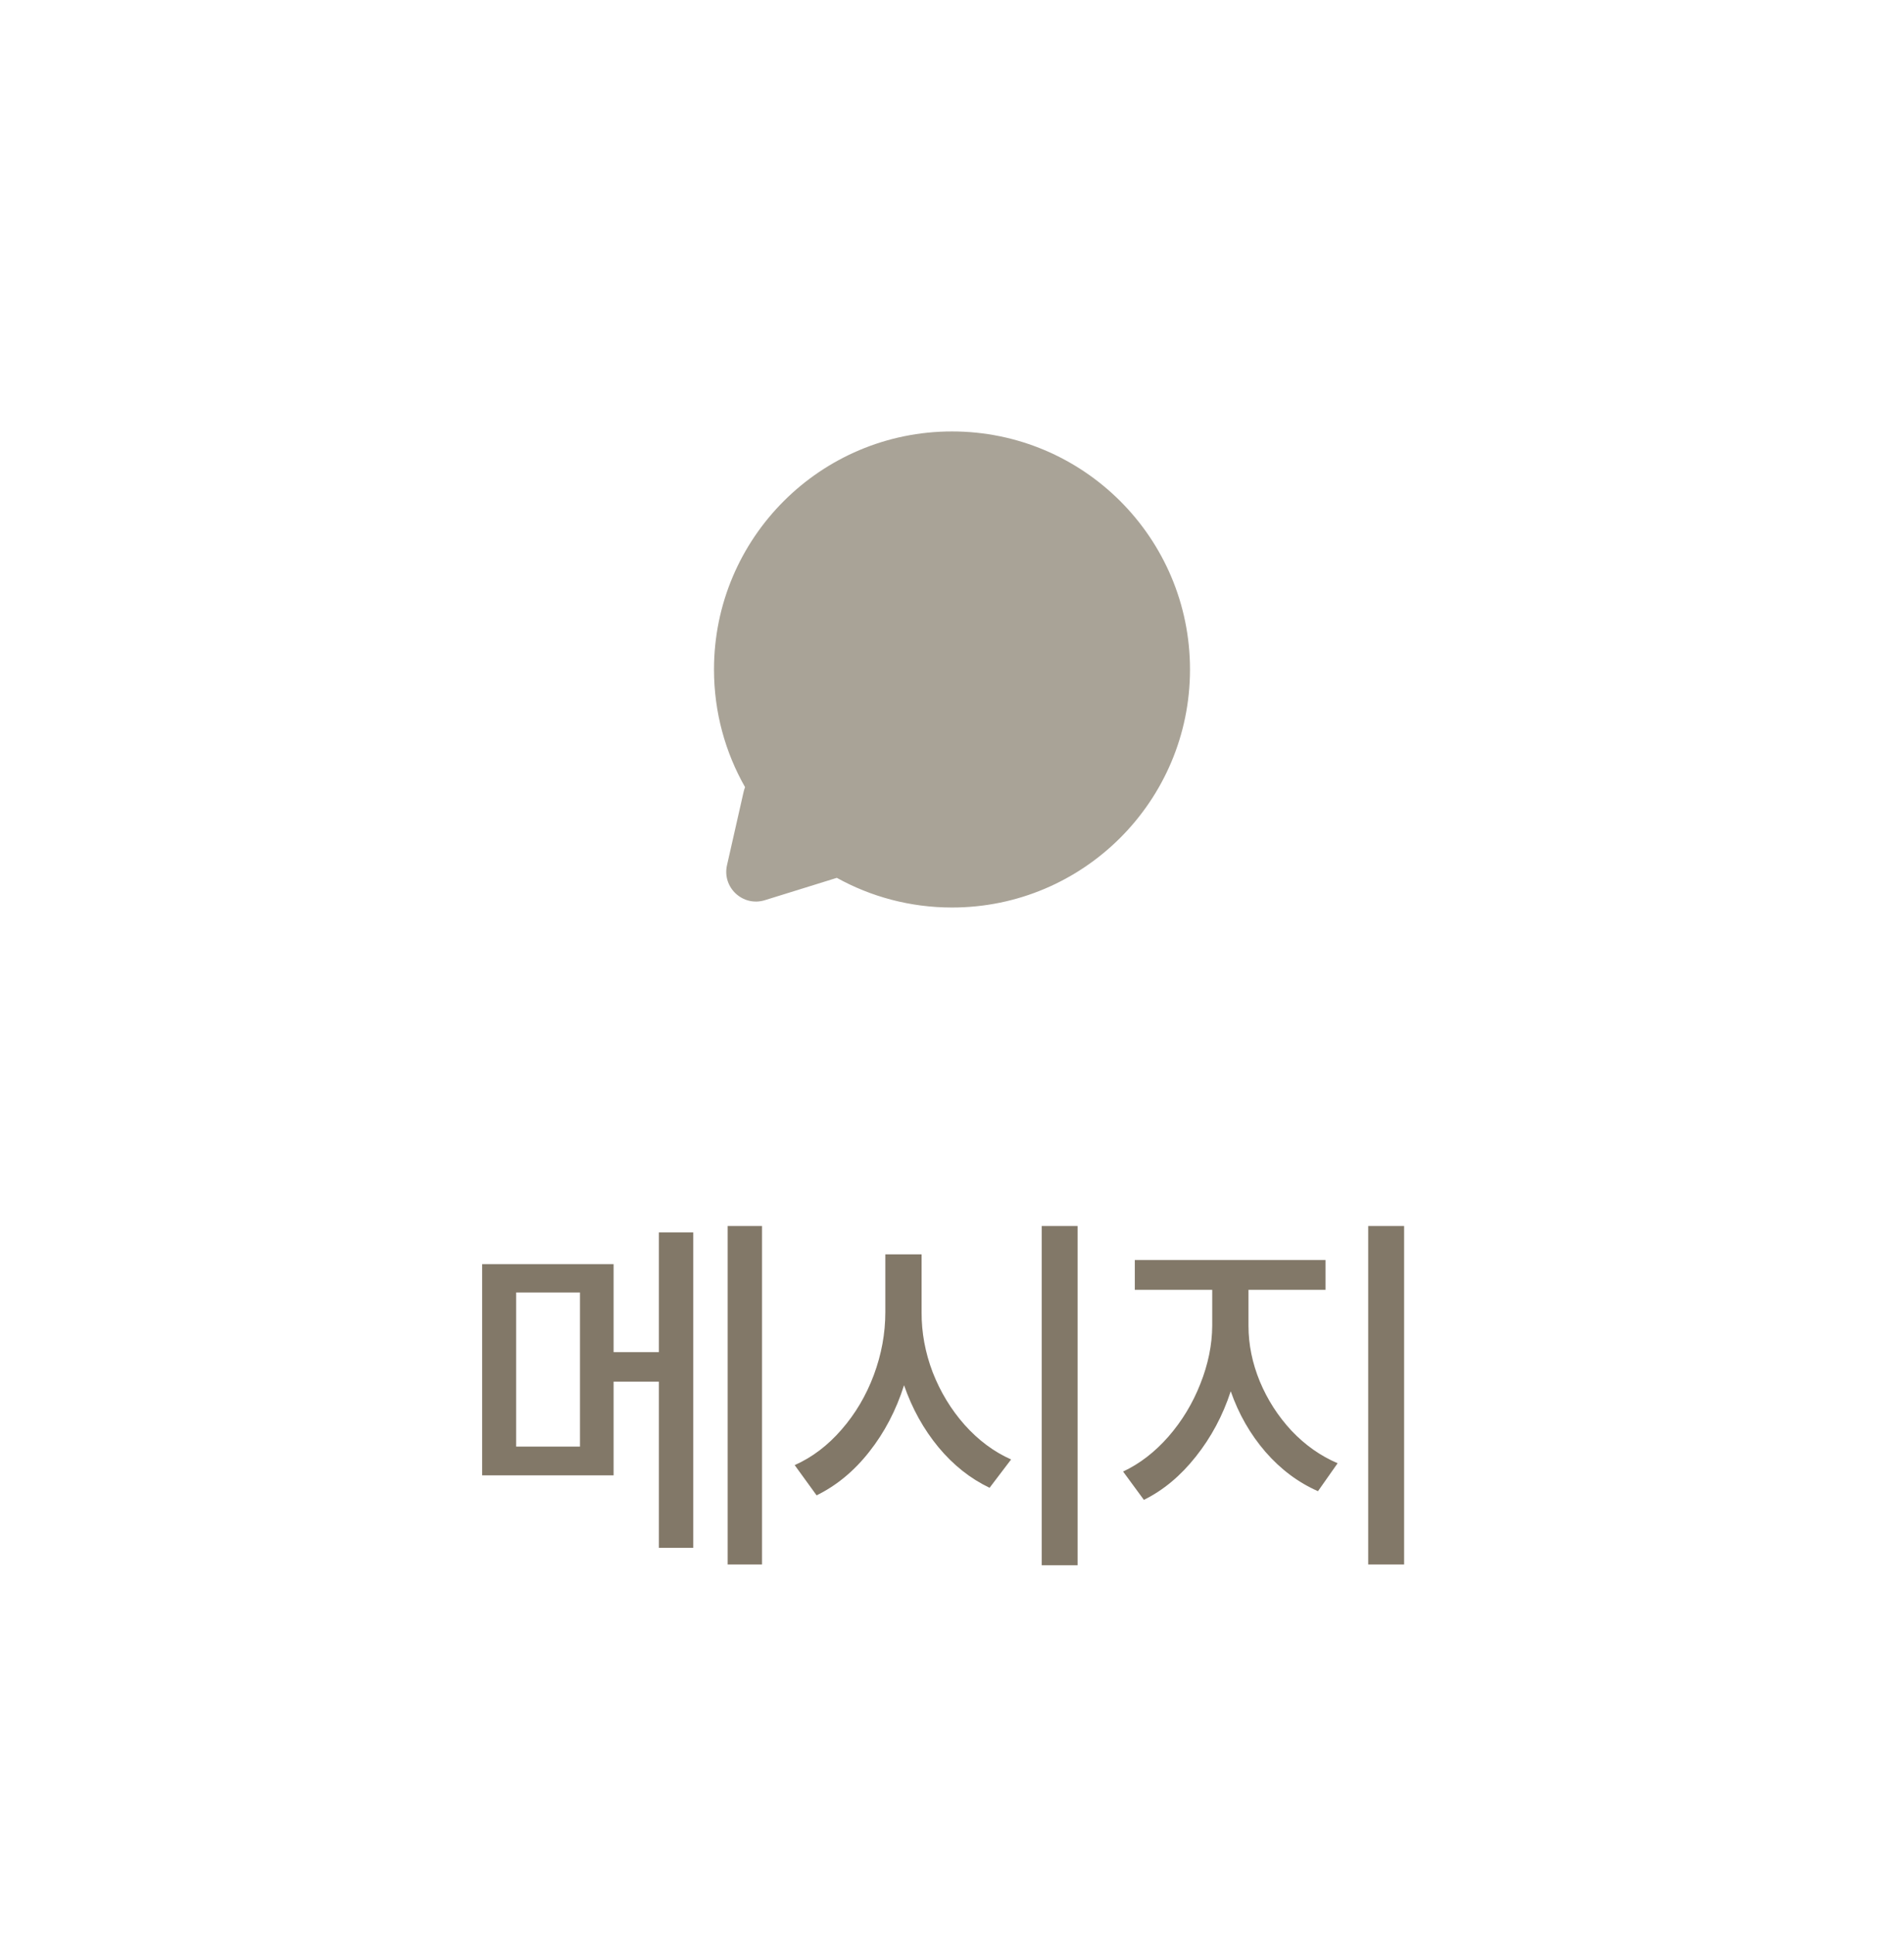 <svg width="64" height="65" viewBox="0 0 64 65" fill="none" xmlns="http://www.w3.org/2000/svg">
<g clip-path="url(#clip0_770_1286)">
<path fill-rule="evenodd" clip-rule="evenodd" d="M32 30.5C36.418 30.5 40 26.918 40 22.5C40 18.082 36.418 14.5 32 14.5C27.582 14.5 24 18.082 24 22.5C24 23.939 24.38 25.288 25.044 26.455C25.025 26.504 25.008 26.556 24.996 26.61L24.437 29.078C24.267 29.829 24.973 30.482 25.709 30.254L28.125 29.504C28.126 29.504 28.128 29.503 28.129 29.503C29.276 30.138 30.596 30.5 32 30.5Z" fill="#A9A397"/>
</g>
<path d="M20.625 45.444H22.148V41.42H23.303V52.02H22.148V46.435H20.625V49.583H16.207V42.486H20.625V45.444ZM17.349 48.618H19.495V43.438H17.349V48.618ZM25.614 52.579H24.459V41.204H25.614V52.579ZM30.978 44.099C30.974 44.784 31.099 45.459 31.352 46.123C31.611 46.784 31.968 47.372 32.425 47.888C32.887 48.404 33.407 48.792 33.987 49.05L33.263 50.002C32.616 49.693 32.042 49.238 31.543 48.637C31.044 48.032 30.659 47.338 30.388 46.555C30.121 47.397 29.732 48.142 29.22 48.79C28.712 49.437 28.122 49.926 27.449 50.256L26.712 49.24C27.301 48.978 27.825 48.58 28.287 48.047C28.752 47.514 29.114 46.902 29.372 46.212C29.63 45.518 29.759 44.814 29.759 44.099V42.156H30.978V44.099ZM36.221 52.605H35.015V41.204H36.221V52.605ZM41.966 44.556C41.966 45.186 42.093 45.81 42.347 46.428C42.605 47.046 42.961 47.598 43.413 48.085C43.87 48.567 44.387 48.931 44.962 49.177L44.302 50.116C43.638 49.824 43.049 49.384 42.537 48.796C42.025 48.203 41.636 47.524 41.369 46.758C41.103 47.575 40.711 48.307 40.195 48.955C39.683 49.602 39.101 50.087 38.45 50.408L37.751 49.456C38.31 49.194 38.818 48.802 39.275 48.282C39.732 47.757 40.089 47.167 40.347 46.511C40.61 45.851 40.743 45.199 40.747 44.556V43.35H38.145V42.347H44.556V43.35H41.966V44.556ZM47.197 52.579H45.99V41.204H47.197V52.579Z" fill="#827868"/>
<defs>
<clipPath id="clip0_770_1286">
<rect width="24" height="24" fill="white" transform="translate(20 10.5)"/>
</clipPath>
</defs>
</svg>
